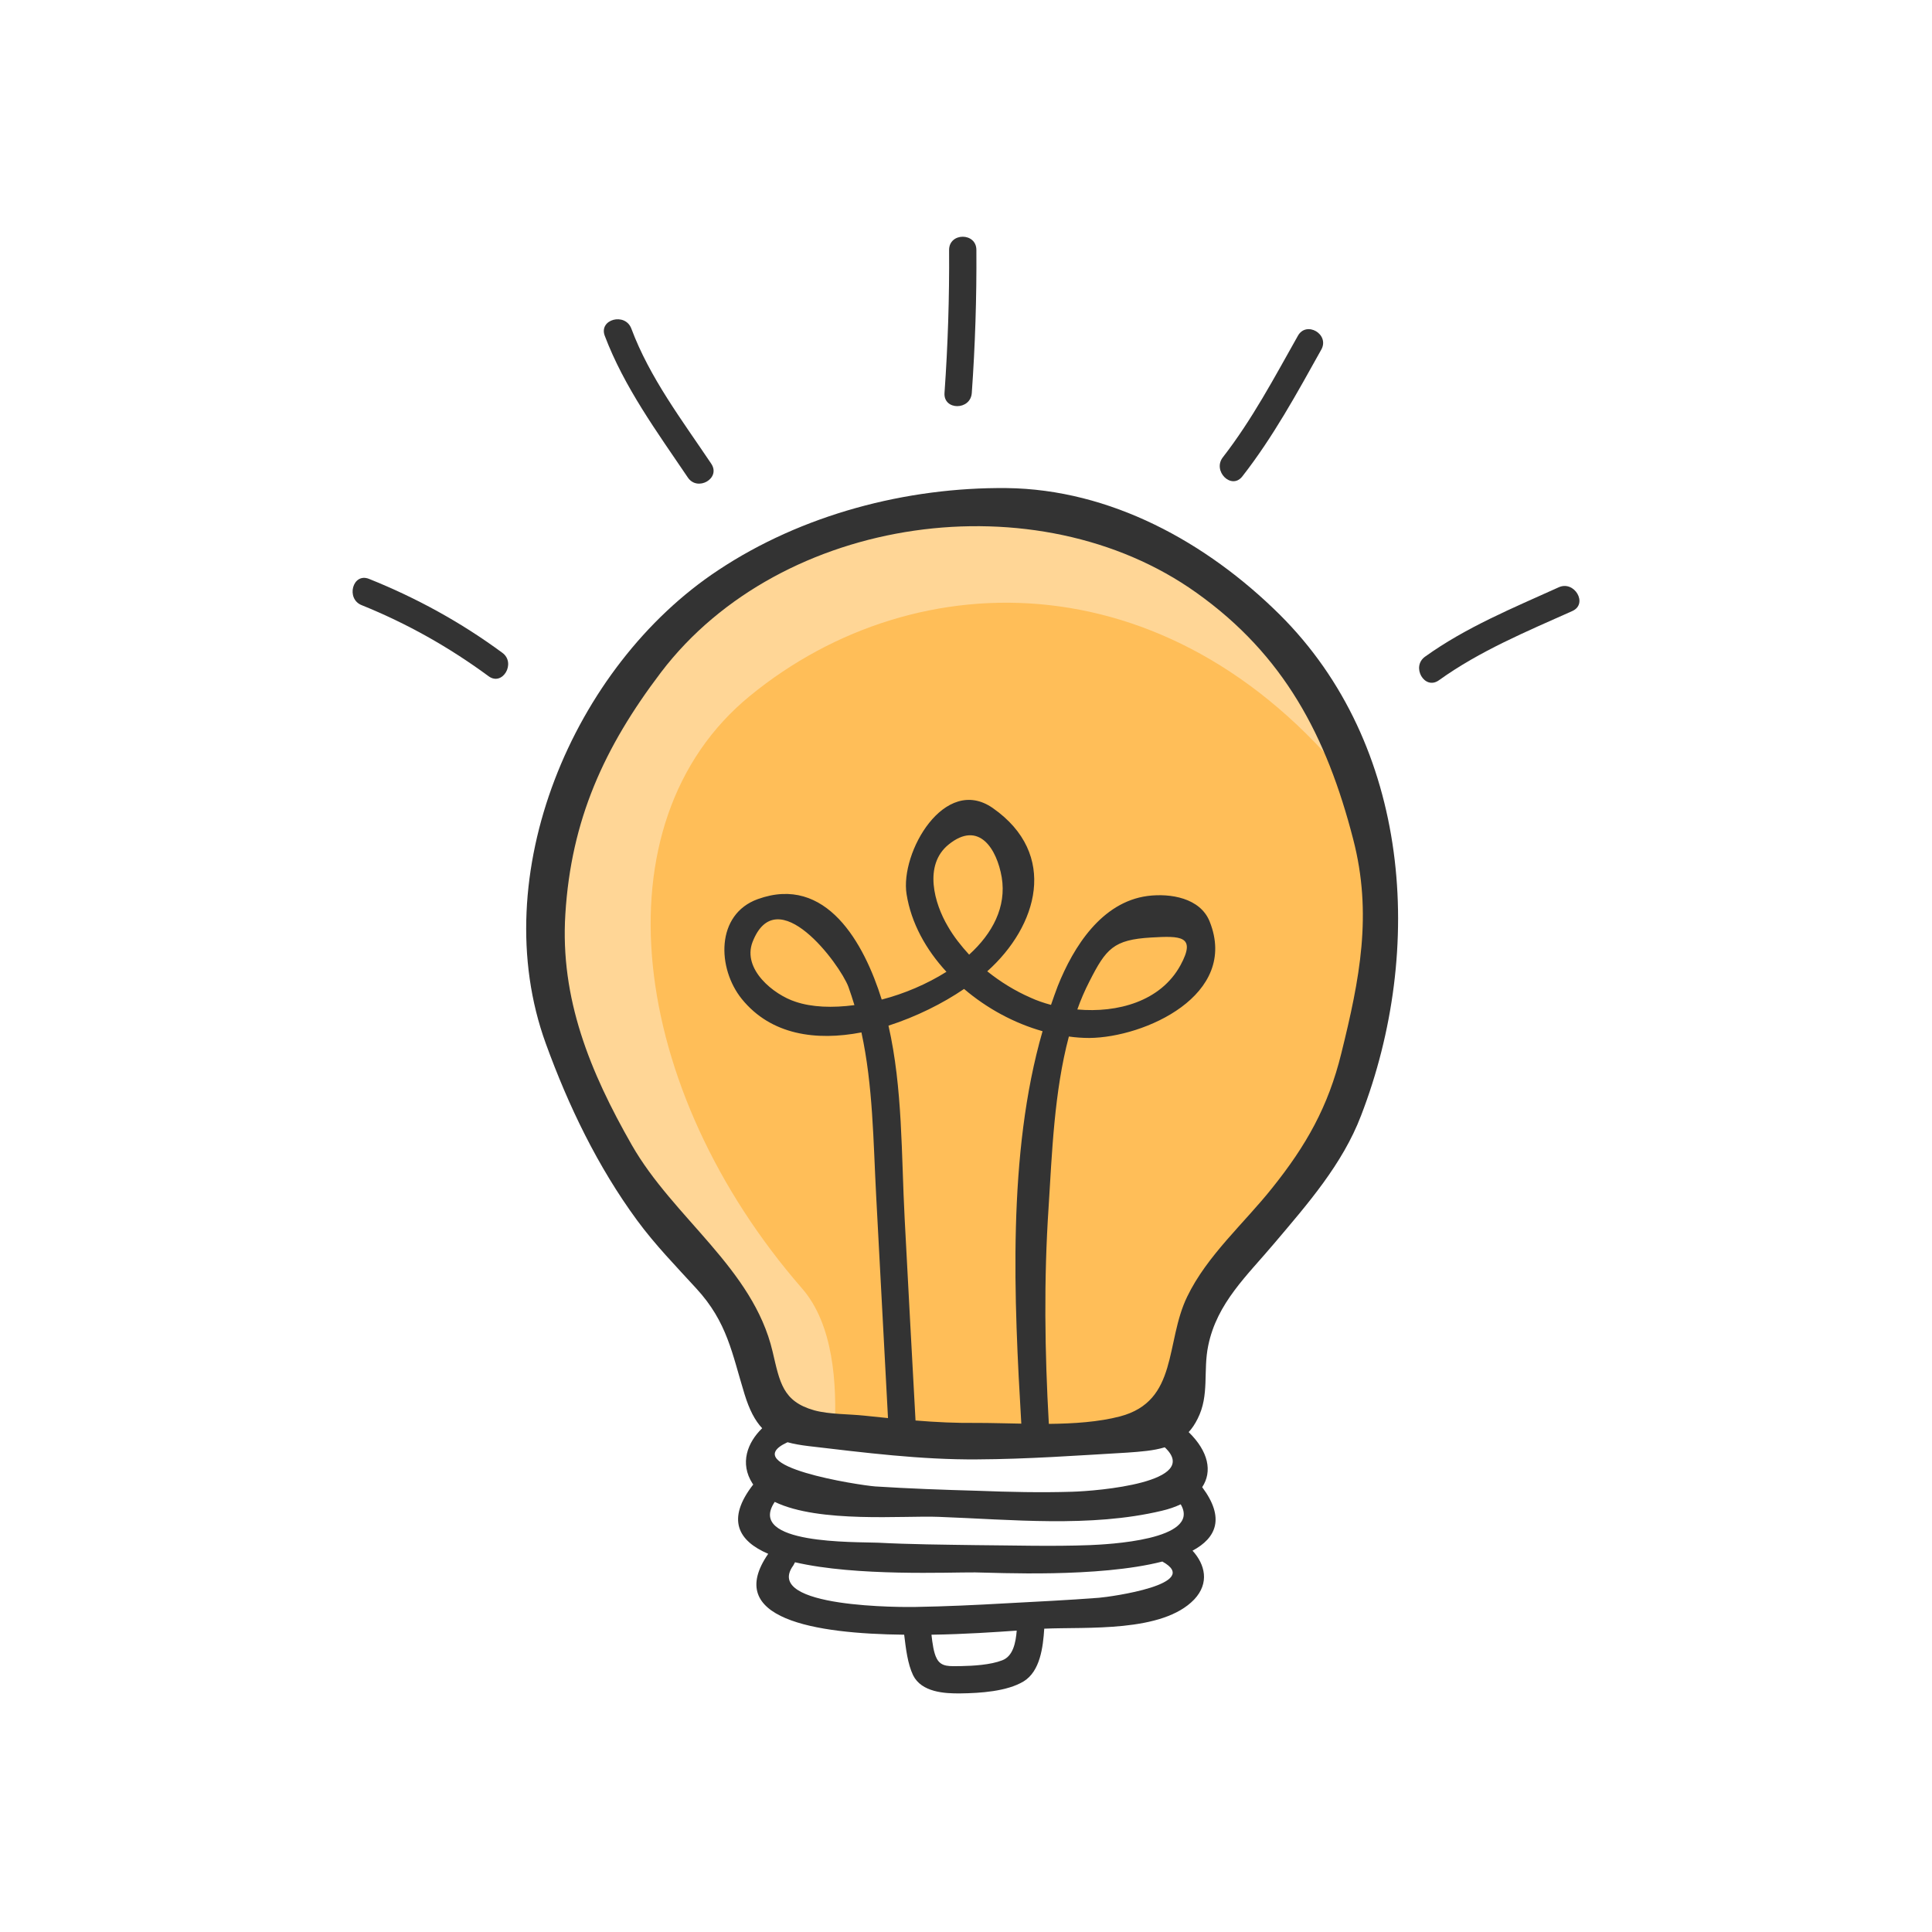 <svg height="800" viewBox="0 0 800 800" width="800" xmlns="http://www.w3.org/2000/svg"><path d="m573.3 373.3c1.7 12.2-9.8 64.2-14.5 79.6-4.5 14.5-11.3 26.3-21.3 37.8-9.5 11.1-15.9 20.8-26.2 31.2-10.9 10.9-17.9 25.6-19.6 40.9-.7 7.5 1.5 15.6-2.7 21.8-2.4 3.7-4.7 9.2-14.5 9.2-16.7-.1-51.4 3.2-69.8 3-23.8.7-65.9-5.9-77.2-6-8.4-.1-11.3-12.5-13.3-20.8-1.8-8.3-2.5-17-6.3-24.6-3.9-7.7-10.5-13.5-16.6-19.6-30.6-30.2-50.3-70-63.2-111-4.7-14.7-1.5-74 11.9-98 9.7-17.2 20-33.3 32.3-48.9 12.9-16.3 30.8-27.2 49.1-37.2 17.8-9.8 51-17.4 71.3-19.7 35-3.9 66.4-1.1 106.6 28 25.3 18.1 45.9 38 58.2 73.6 7.9 23 13.6 44.2 15.8 60.7z" fill="#ffbe58"/><path d="m562.7 328.6q-2.4-7.8-5.2-16c-12.3-35.6-32.9-55.5-58.2-73.6-40.2-29.1-71.6-31.9-106.6-28-20.3 2.3-53.5 9.9-71.3 19.7-18.3 10-36.2 20.9-49.1 37.2-12.3 15.6-22.6 31.7-32.3 48.9-13.4 24-16.6 83.3-11.9 98 12.9 41 32.6 80.8 63.2 111 6.1 6.1 12.7 11.9 16.6 19.6 3.8 7.6 4.5 16.3 6.3 24.6 2 8.3 4.9 20.7 13.3 20.8 3.5 0 10.1.7 18.1 1.6 1-19.4-.5-44-13.5-58.9-71.5-82.1-86.1-192.6-21.5-245.4 69.2-56.6 177-57 252.1 40.5z" fill="#ffd696"/><g fill="#333"><path d="m529.8 254.4c54.5 54.1 60.3 138.8 33.8 207.5-7.7 20.2-22.2 36.7-36 53-11.1 13.2-23.7 24.6-27.3 42.3-2.2 10.5.6 20.5-4.4 30.3-1.1 2.2-2.3 4-3.7 5.5 8.2 8 9.9 16.3 5.6 22.8 9.5 12.7 5.9 21-4 26.3 5.2 5.7 7.1 13.4.7 20.2-13.2 13.8-44.5 11.3-62.1 12.1-.5 7.7-1.7 17.6-8.5 21.8-6.9 4.2-18.1 4.9-26.1 5-6.8.1-16.2-.5-19.7-7.5-2.3-4.8-3-11.1-3.7-16.8-37.1-.4-74.9-6.6-56.3-33.5-12.4-5.3-17.5-14.2-6.2-28.7-.1-.1-.2-.3-.3-.4-5.4-8.4-2.1-17 4-22.9-3-3.2-5.3-7.6-7.3-14.1-5.2-16.9-7.1-29.8-20-43.8-8.5-9.3-17-18-24.5-28.2-16.3-22.2-28.4-47.3-37.8-73.2-25.3-69.6 11.3-156.3 71.4-196 34.6-23 77.9-34.4 119.4-34 43 .5 82.8 22.4 113 52.3zm-203.7 342.8c-21.6 9.9 29.6 17.8 36.3 18.3 14.1.9 28.2 1.4 42.4 1.8 13 .5 26.1.8 39.1.4 10.6-.3 53.9-3.9 38.4-18.4-4.6 1.4-9.9 1.8-15.6 2.2-20.6 1.2-41.4 2.7-62 2.8-23.3.2-46.8-2.8-69.9-5.5-3.3-.4-6.2-.9-8.7-1.6zm234.2-249.8c-11-42.6-28.6-76.1-64.8-101.9-65.8-47-171.9-32.7-221.8 32.9-23.6 31.1-37.2 61.1-39.6 100.1-2.2 35 10.2 65.3 27.5 95.6s50.2 51.1 58.3 85.5c3 12.7 4.1 20.7 17.3 24.4 6.3 1.7 14.4 1.5 20.8 2.2q4.9.5 9.7 1-2.5-46.1-4.9-92.1c-1.2-22.5-1.3-45.5-6.1-67.6-18.7 3.6-37.4 1.1-49.5-13.8-10.3-12.7-10.9-35.1 6.6-41.4 28.3-10.2 44 18.2 51.3 41.6 9.3-2.4 18.7-6.4 26.8-11.5-8.5-9.2-14.6-20.2-16.5-32.1-2.8-17.3 15.8-49.6 35.7-35.7 27.3 19.1 18.6 48.9-2.3 67.6 5.5 4.4 11.5 8.1 17.9 10.9 2.6 1.2 5.5 2.2 8.5 3 .9-2.6 1.8-5.2 2.8-7.8 6.5-16.3 18.2-34.8 37.2-37.3 9.4-1.2 21.8.8 25.7 10.6 12.2 30.5-27 48-49.8 48.2-2.8 0-5.7-.2-8.5-.6-6.1 22.9-7 48.5-8.4 70.7-2 29.9-1.6 59.8.1 89.7 10.4-.1 20.7-.8 29.5-3.1 24.2-6.4 18.6-30.7 27.8-49.6 8.2-17 23.6-30.4 35.2-45 14.1-17.6 23.2-33.7 28.6-55.7 7.6-30.7 13-57.7 4.9-88.8zm-159 47.9c9.7-8.8 15.5-19.8 13.5-32-2-11.7-9.4-23.8-22-13.6-10.5 8.5-5.9 24.5-.3 33.9 2.4 4.2 5.5 8.1 8.8 11.7zm87.6 227.6c-2.3 1.1-4.9 2-7.9 2.7-29.5 7-62.3 3.6-92.3 2.5-14.4-.6-49.5 2.7-67.9-6.2-11.9 17.7 33.4 16.5 42.8 16.9 13.4.7 26.8.8 40.2 1 15.8.1 31.7.6 47.5 0 6.7-.3 46.4-2 37.6-16.9zm-67.9 52.3c-8.7.6-21.5 1.5-35.3 1.7.4 3.5.9 7.5 2.2 9.9 1.9 3.6 5.4 3.1 9.9 3.1 5.2-.1 12.3-.5 17.2-2.4 4.5-1.7 5.6-7.3 6-12.3zm60.3-28.6c-26.6 6.8-68.7 4.6-77.5 4.5-10.8-.1-49.2 1.7-74.6-4.2q-.3.6-.7 1.3c-13 17.8 46.6 17.3 50.7 17.2 12.4-.2 24.9-.8 37.3-1.5 12.8-.7 25.7-1.3 38.6-2.3 4.9-.4 43.1-5.7 26.2-15zm-102.2-58.4c8.5.7 17 1.1 25.6 1 5.7 0 11.9.2 18.2.3-3-51-5.9-111.6 8.8-162.5-11.7-3.3-23-9.4-32.5-17.5-8.8 6-19.8 11.5-31.3 15.2 5.9 25.9 5.3 53.5 6.7 79.9q2.2 41.8 4.5 83.6zm109.7-188.5c6.7-12.3 0-12.2-12.1-11.5-15.6.9-18.7 4.6-25.6 18.2-1.9 3.7-3.6 7.6-5 11.6 16.6 1.5 34.5-3.3 42.7-18.3zm-137.5 8.9c-3.6-9.5-29.6-44.5-39.7-18.5-4.3 11.3 8.8 21.8 17.8 24.7 6.8 2.3 15.3 2.6 24.4 1.4-.8-2.6-1.6-5.1-2.5-7.6z" fill-rule="evenodd"/><path d="m645.4 243.2c-19 8.6-38.3 16.5-55.3 28.7-5.9 4.2-.2 14 5.7 9.8 17-12.2 36.3-20.2 55.3-28.7 6.6-3 .8-12.8-5.7-9.8z"/><path d="m514.4 197.3c12.8-16.4 22.6-34.4 32.7-52.5 3.6-6.4-6.2-12.1-9.7-5.7-9.7 17.2-18.9 34.6-31 50.2-4.5 5.7 3.5 13.7 8 8z"/><path d="m402.4 162.7q2.1-29.6 1.9-59.2c0-7.3-11.3-7.3-11.3 0q.2 29.6-1.9 59.2c-.5 7.3 10.8 7.3 11.3 0z"/><path d="m284.8 197.7c4 6 13.8.4 9.7-5.7-12-17.9-25.5-35.6-33.1-56-2.6-6.7-13.5-3.8-11 3 8.1 21.4 21.7 39.9 34.4 58.7z"/><path d="m208 270.3c-17.1-12.6-35.5-22.7-55.2-30.6-6.8-2.7-9.7 8.3-3 10.9 18.8 7.6 36.2 17.4 52.5 29.4 5.8 4.3 11.5-5.5 5.7-9.7z"/></g></svg>